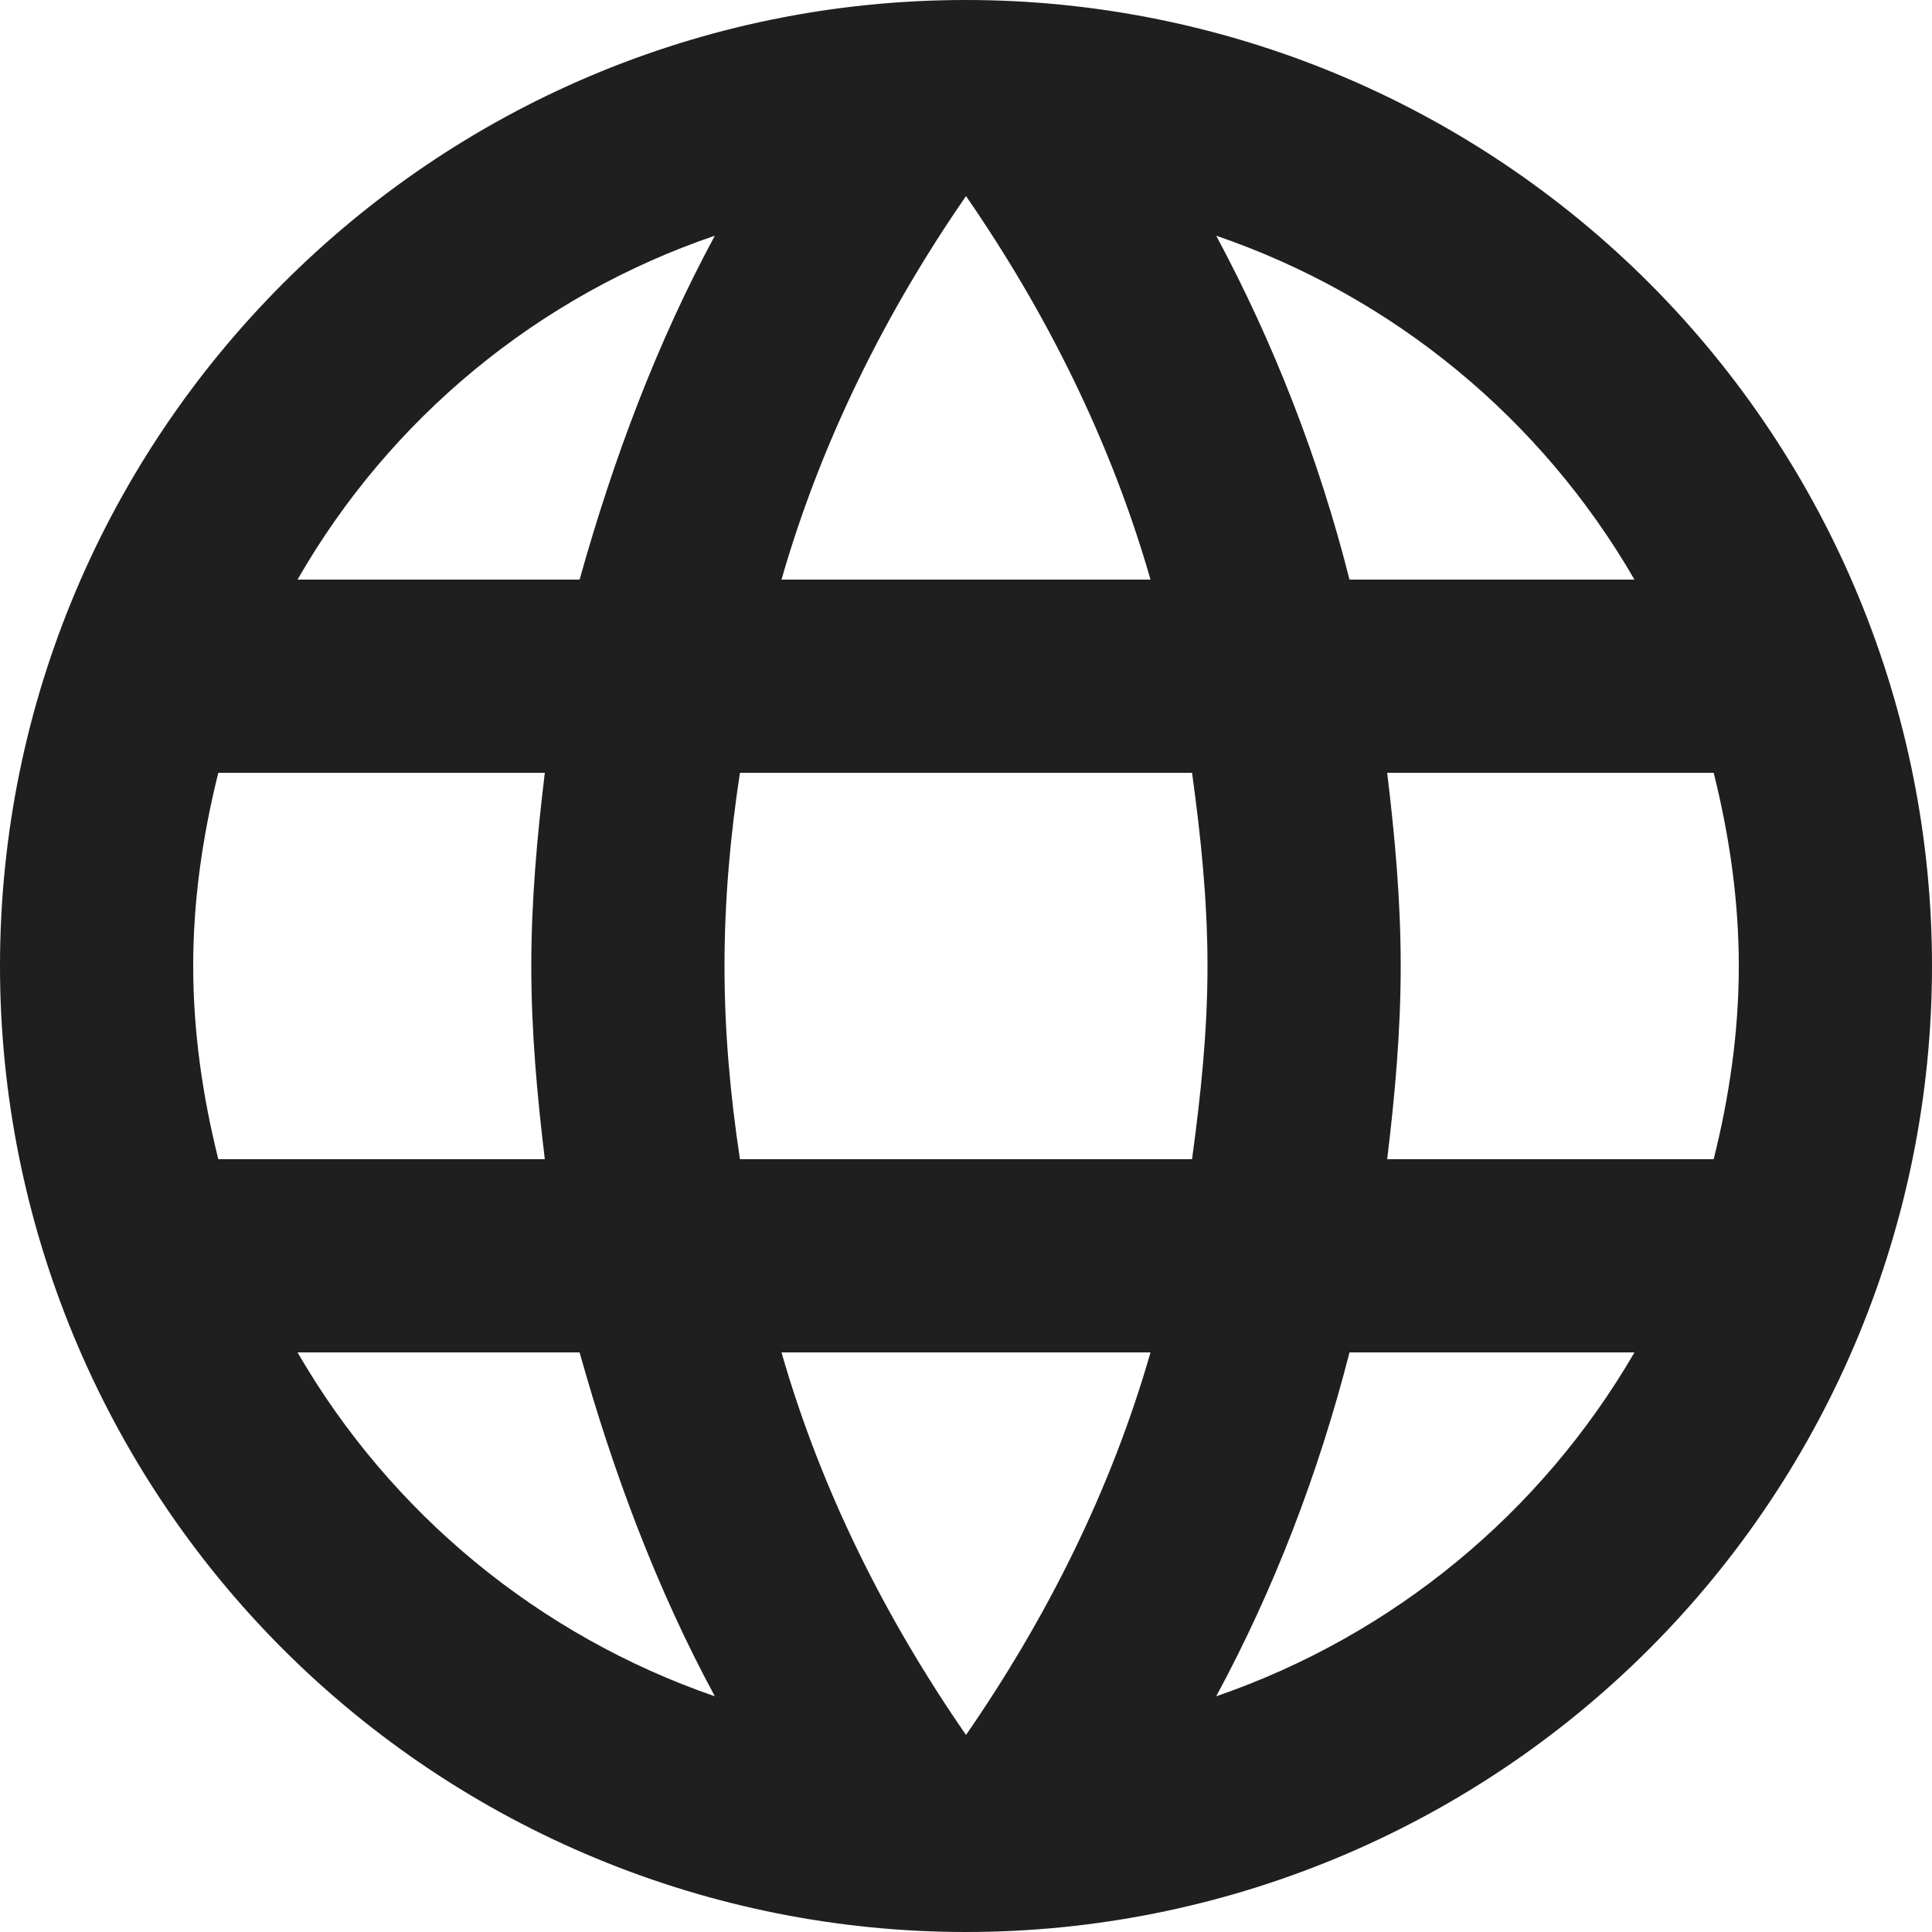 <svg width="32" height="32" viewBox="0 0 32 32" fill="none" xmlns="http://www.w3.org/2000/svg">
<g id="world">
<path id="Vector" d="M22.976 19.2C23.104 18.144 23.2 17.088 23.2 16C23.2 14.912 23.104 13.856 22.976 12.8H28.384C28.64 13.824 28.8 14.896 28.8 16C28.8 17.104 28.64 18.176 28.384 19.2M20.144 28.096C21.104 26.32 21.84 24.4 22.352 22.4H27.072C25.522 25.069 23.063 27.091 20.144 28.096ZM19.744 19.2H12.256C12.096 18.144 12 17.088 12 16C12 14.912 12.096 13.84 12.256 12.8H19.744C19.888 13.84 20 14.912 20 16C20 17.088 19.888 18.144 19.744 19.2ZM16 28.736C14.672 26.816 13.6 24.688 12.944 22.4H19.056C18.4 24.688 17.328 26.816 16 28.736ZM9.6 9.6H4.928C6.462 6.924 8.92 4.898 11.84 3.904C10.88 5.68 10.16 7.6 9.6 9.6ZM4.928 22.4H9.6C10.16 24.4 10.88 26.32 11.84 28.096C8.926 27.091 6.472 25.068 4.928 22.4ZM3.616 19.2C3.36 18.176 3.2 17.104 3.2 16C3.2 14.896 3.36 13.824 3.616 12.8H9.024C8.896 13.856 8.8 14.912 8.8 16C8.8 17.088 8.896 18.144 9.024 19.2M16 3.248C17.328 5.168 18.4 7.312 19.056 9.6H12.944C13.6 7.312 14.672 5.168 16 3.248ZM27.072 9.6H22.352C21.851 7.618 21.11 5.705 20.144 3.904C23.088 4.912 25.536 6.944 27.072 9.6ZM16 0C7.152 0 0 7.2 0 16C0 20.244 1.686 24.313 4.686 27.314C6.172 28.799 7.936 29.978 9.877 30.782C11.818 31.586 13.899 32 16 32C20.244 32 24.313 30.314 27.314 27.314C30.314 24.313 32 20.244 32 16C32 13.899 31.586 11.818 30.782 9.877C29.978 7.936 28.799 6.172 27.314 4.686C25.828 3.201 24.064 2.022 22.123 1.218C20.182 0.414 18.101 0 16 0Z" fill="#1F1F1F"/>
</g>
</svg>
